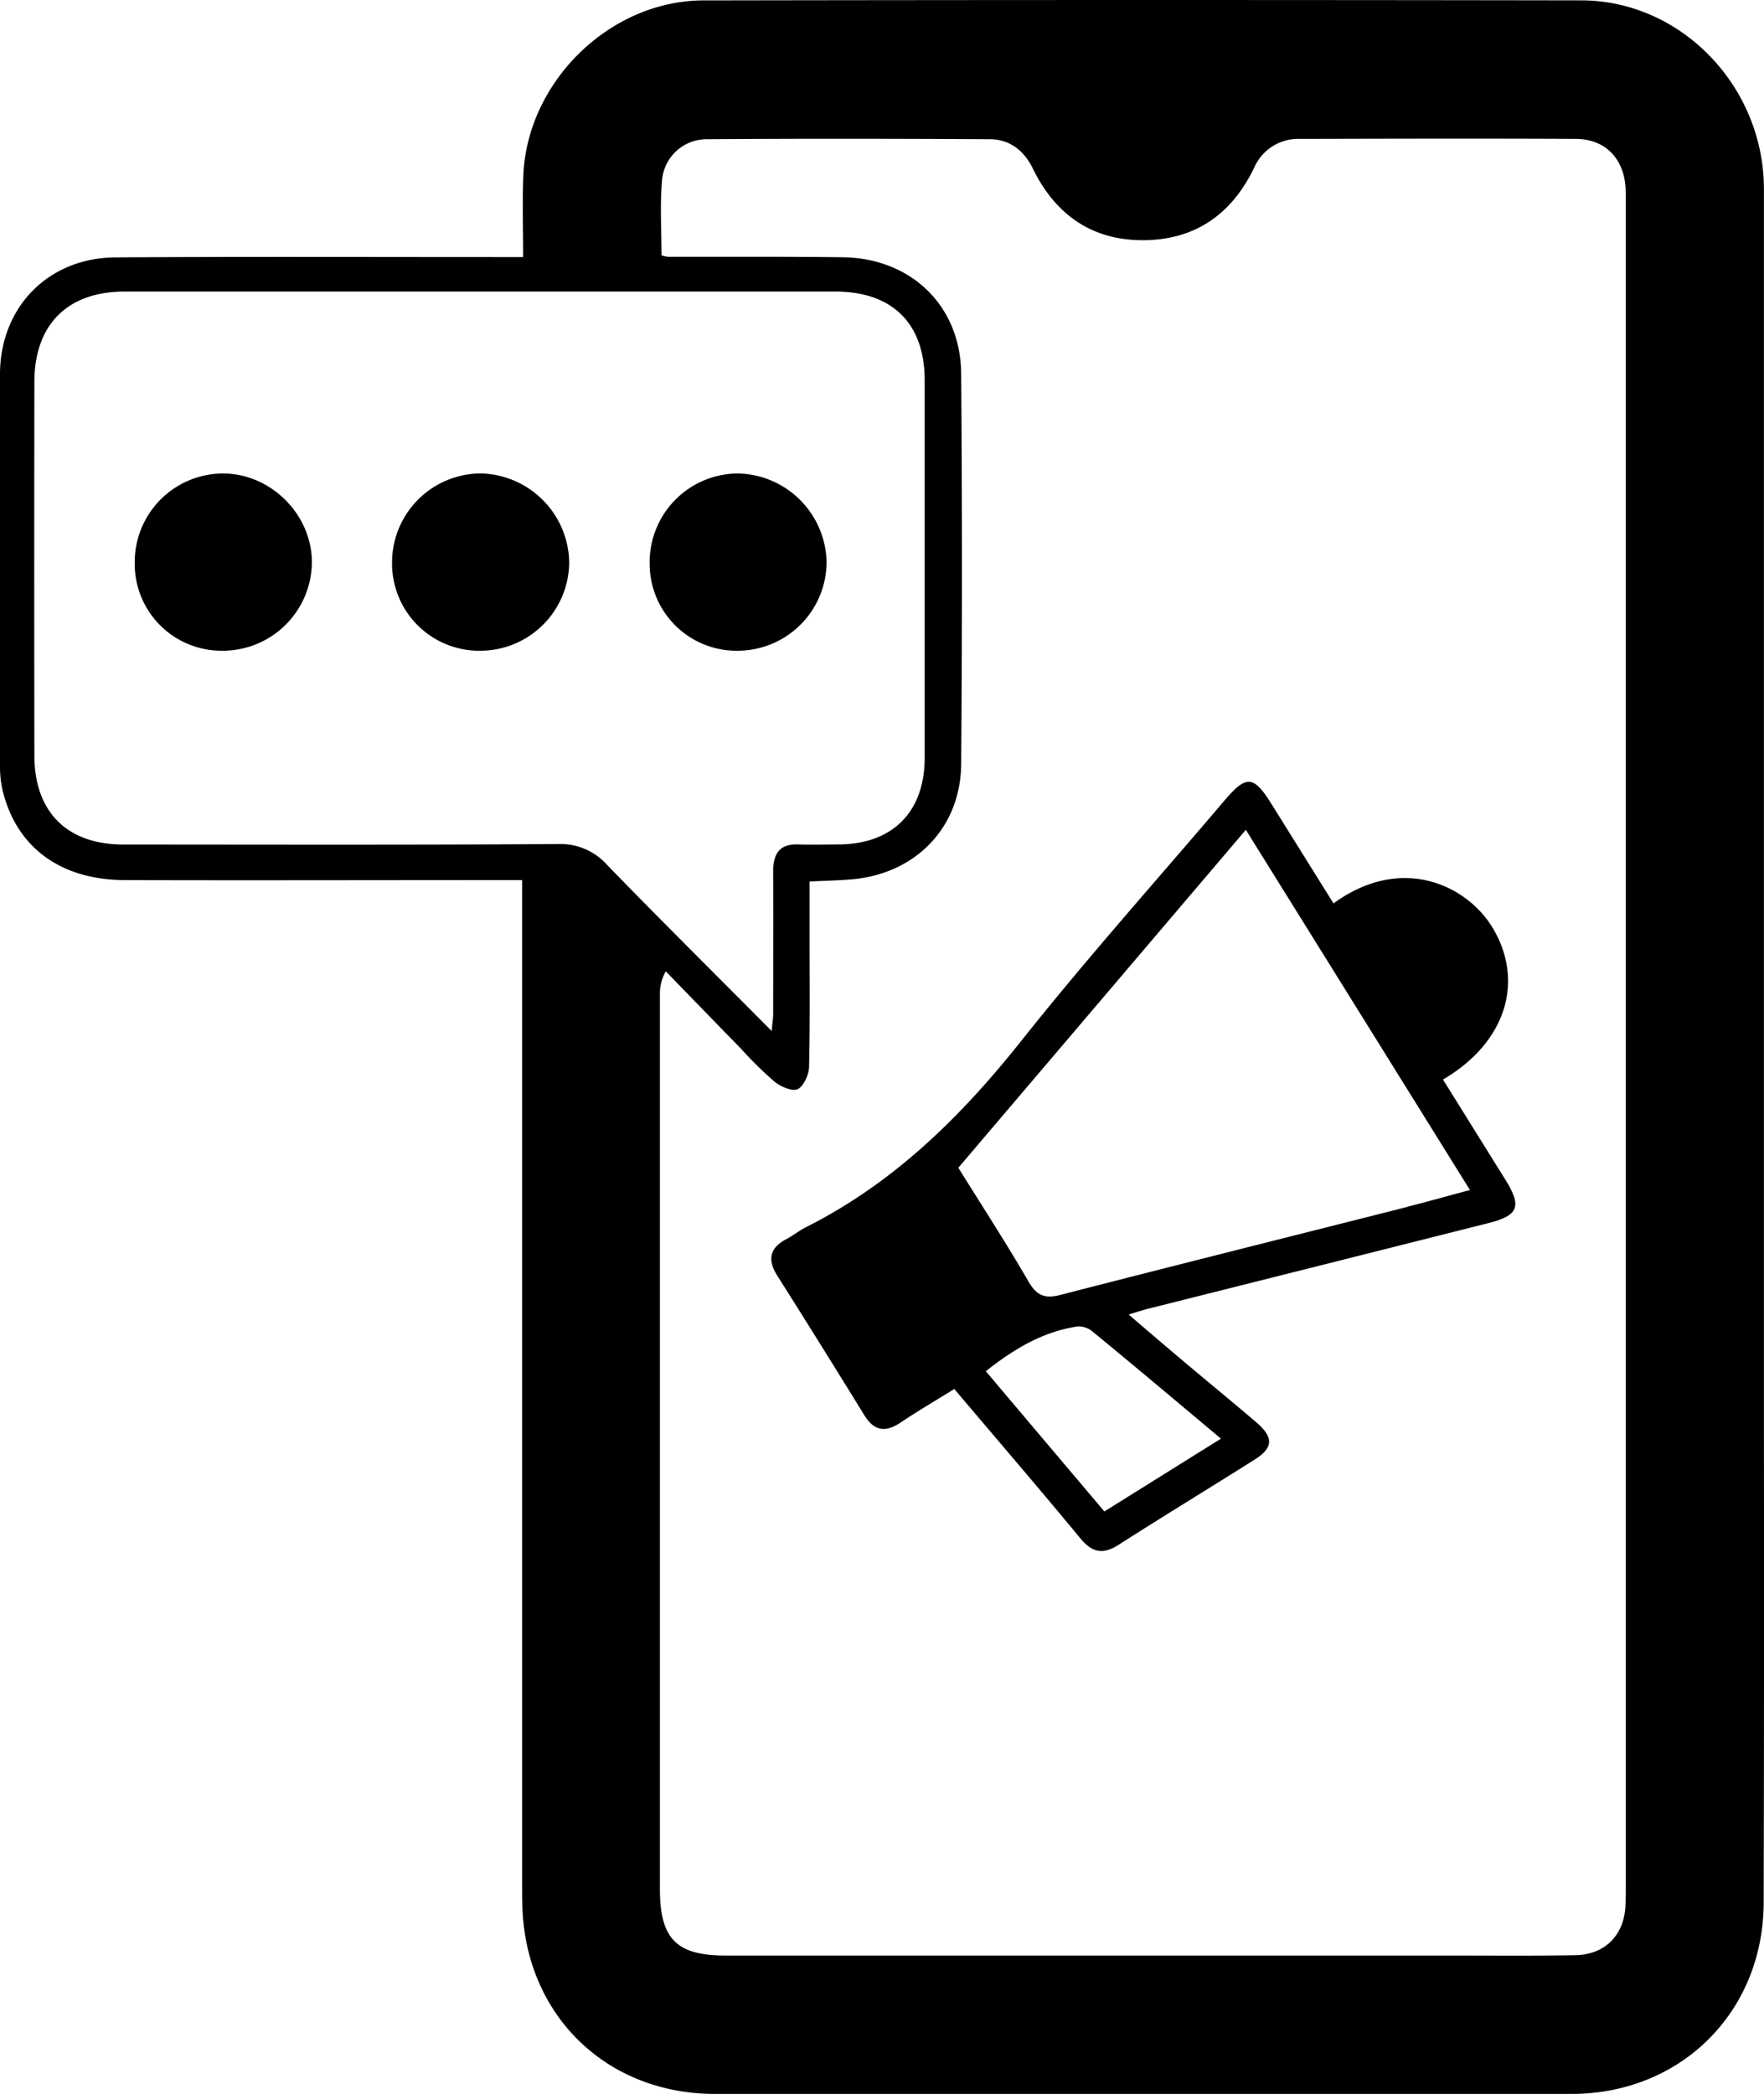<svg xmlns="http://www.w3.org/2000/svg" viewBox="0 0 441.75 524.26"><g id="Calque_2" data-name="Calque 2"><g id="Calque_1-2" data-name="Calque 1"><path d="M441.73,357.41q0-155.06,0-310.12C441.69,21.59,421,.13,396,.09Q286.13-.09,176.26.1c-23.49,0-44.22,20.3-45.2,43.78-.28,6.62-.05,13.27-.05,20.48h-7c-31.69,0-63.39-.12-95.08.08C12.06,64.55.06,76.91,0,93.61Q0,142.48,0,191.35a27.47,27.47,0,0,0,.59,6.28c3.4,14.42,14.44,22.68,30.72,22.72,30.81.09,61.63,0,92.45,0h7V471.09c0,2.28,0,4.58.08,6.86,1.1,26.92,21.23,46.29,48.2,46.3q107.24,0,214.47,0c27.48,0,48.12-20.55,48.16-48Q441.81,416.85,441.73,357.41Zm-302-146.09c-36.28.24-72.55.13-108.83.12-14.08,0-22.27-8.12-22.29-22.27q-.07-46.75,0-93.52C8.62,81.27,16.89,73,31.21,73q89,0,178,0c14.26,0,22.33,8,22.35,22.14q0,47.3,0,94.58c0,13.61-8.08,21.65-21.59,21.7-3.35,0-6.7.11-10,0-5-.21-6.38,2.56-6.35,7,.07,11.8,0,23.6,0,35.39,0,1-.16,2-.37,4.32-14.38-14.47-27.89-27.85-41.13-41.49A15.67,15.67,0,0,0,139.72,211.32ZM407.05,477.25c-.38,7.27-5.12,12.12-12.48,12.26-10.39.19-20.78.09-31.17.09q-90.87,0-181.75,0c-12.23,0-16.38-4.19-16.39-16.57q0-112,0-224a11.2,11.2,0,0,1,1.47-5.84q9.48,9.78,19,19.55a92,92,0,0,0,8.29,8.12c1.54,1.23,4.39,2.47,5.76,1.82s2.79-3.55,2.83-5.5c.26-11.27.13-22.54.13-33.81V220.7c3.78-.19,7.23-.25,10.67-.55,15.87-1.4,27.16-12.94,27.29-28.83q.39-48.87,0-97.75c-.13-17-12.54-28.94-29.64-29.16-14.61-.19-29.23-.08-43.85-.12a9.29,9.29,0,0,1-1.55-.36c0-6.39-.4-12.54.12-18.62a11.2,11.2,0,0,1,11.32-10.45c23.6-.17,47.19-.13,70.79,0,5,0,8.6,2.91,10.76,7.34,5.61,11.5,14.71,17.94,27.52,17.94,13,0,22.27-6.44,27.92-18.18a12,12,0,0,1,11.41-7.18c23.07-.05,46.14-.12,69.21,0,7.34.05,12,5,12.37,12.35.07,1.4.05,2.81.05,4.22V473C407.1,474.43,407.12,475.84,407.05,477.25Z"/><path d="M376.94,295.28q-7.79-12.5-15.58-25c15.68-9.16,20.54-24.5,12.42-38-6.23-10.4-22.54-18.66-39.84-6.1l-15.6-25c-4.39-7-6.21-7.2-11.6-.87-17,20-34.51,39.55-50.82,60.08-15.18,19.12-32.08,35.8-54.07,46.85-1.72.86-3.24,2.12-4.94,3-4.18,2.22-4.77,5.16-2.28,9.11q11,17.4,21.78,34.91c2.5,4.09,5.32,4.45,9.16,1.88,4.33-2.91,8.85-5.55,13.41-8.38,10.78,12.73,21.32,25,31.65,37.49,2.92,3.51,5.63,4,9.48,1.53,11.25-7.2,22.67-14.14,34-21.29,4.81-3,4.9-5.63.44-9.44-6.3-5.37-12.7-10.61-19-15.93-4.19-3.53-8.35-7.1-12.91-11,2.14-.65,3.47-1.1,4.83-1.44Q330,317,372.61,306.26C380.33,304.32,381.18,302.09,376.94,295.28Zm-71.18,64.91-29.2,18.23-29.69-35.11c7-5.53,14.24-9.9,22.93-11.2a5.37,5.37,0,0,1,3.73,1.21C284.11,342,294.6,350.85,305.76,360.19Zm46.59-58c-28.92,7.33-57.86,14.56-86.75,22-3.86,1-5.88.31-8-3.27-5.54-9.58-11.59-18.87-17.61-28.55l72-84.61c18.77,30.16,37.21,59.78,56.12,90.18C362.58,299.42,357.48,300.86,352.35,302.16Z"/><path d="M78.1,141.14a22.32,22.32,0,0,1-22.49,21.78,21.74,21.74,0,0,1-21.87-22.16,22.19,22.19,0,0,1,22-22.22C67.92,118.51,78.31,129,78.1,141.14Z"/><path d="M142.54,140.69a22.28,22.28,0,0,1-22,22.23,21.83,21.83,0,0,1-22.36-21.71,22.32,22.32,0,0,1,22.11-22.68A22.65,22.65,0,0,1,142.54,140.69Z"/><path d="M207,140.74a22.29,22.29,0,0,1-22.06,22.18,21.77,21.77,0,0,1-22.25-21.76,22.22,22.22,0,0,1,22.1-22.62A22.66,22.66,0,0,1,207,140.74Z"/></g></g></svg>